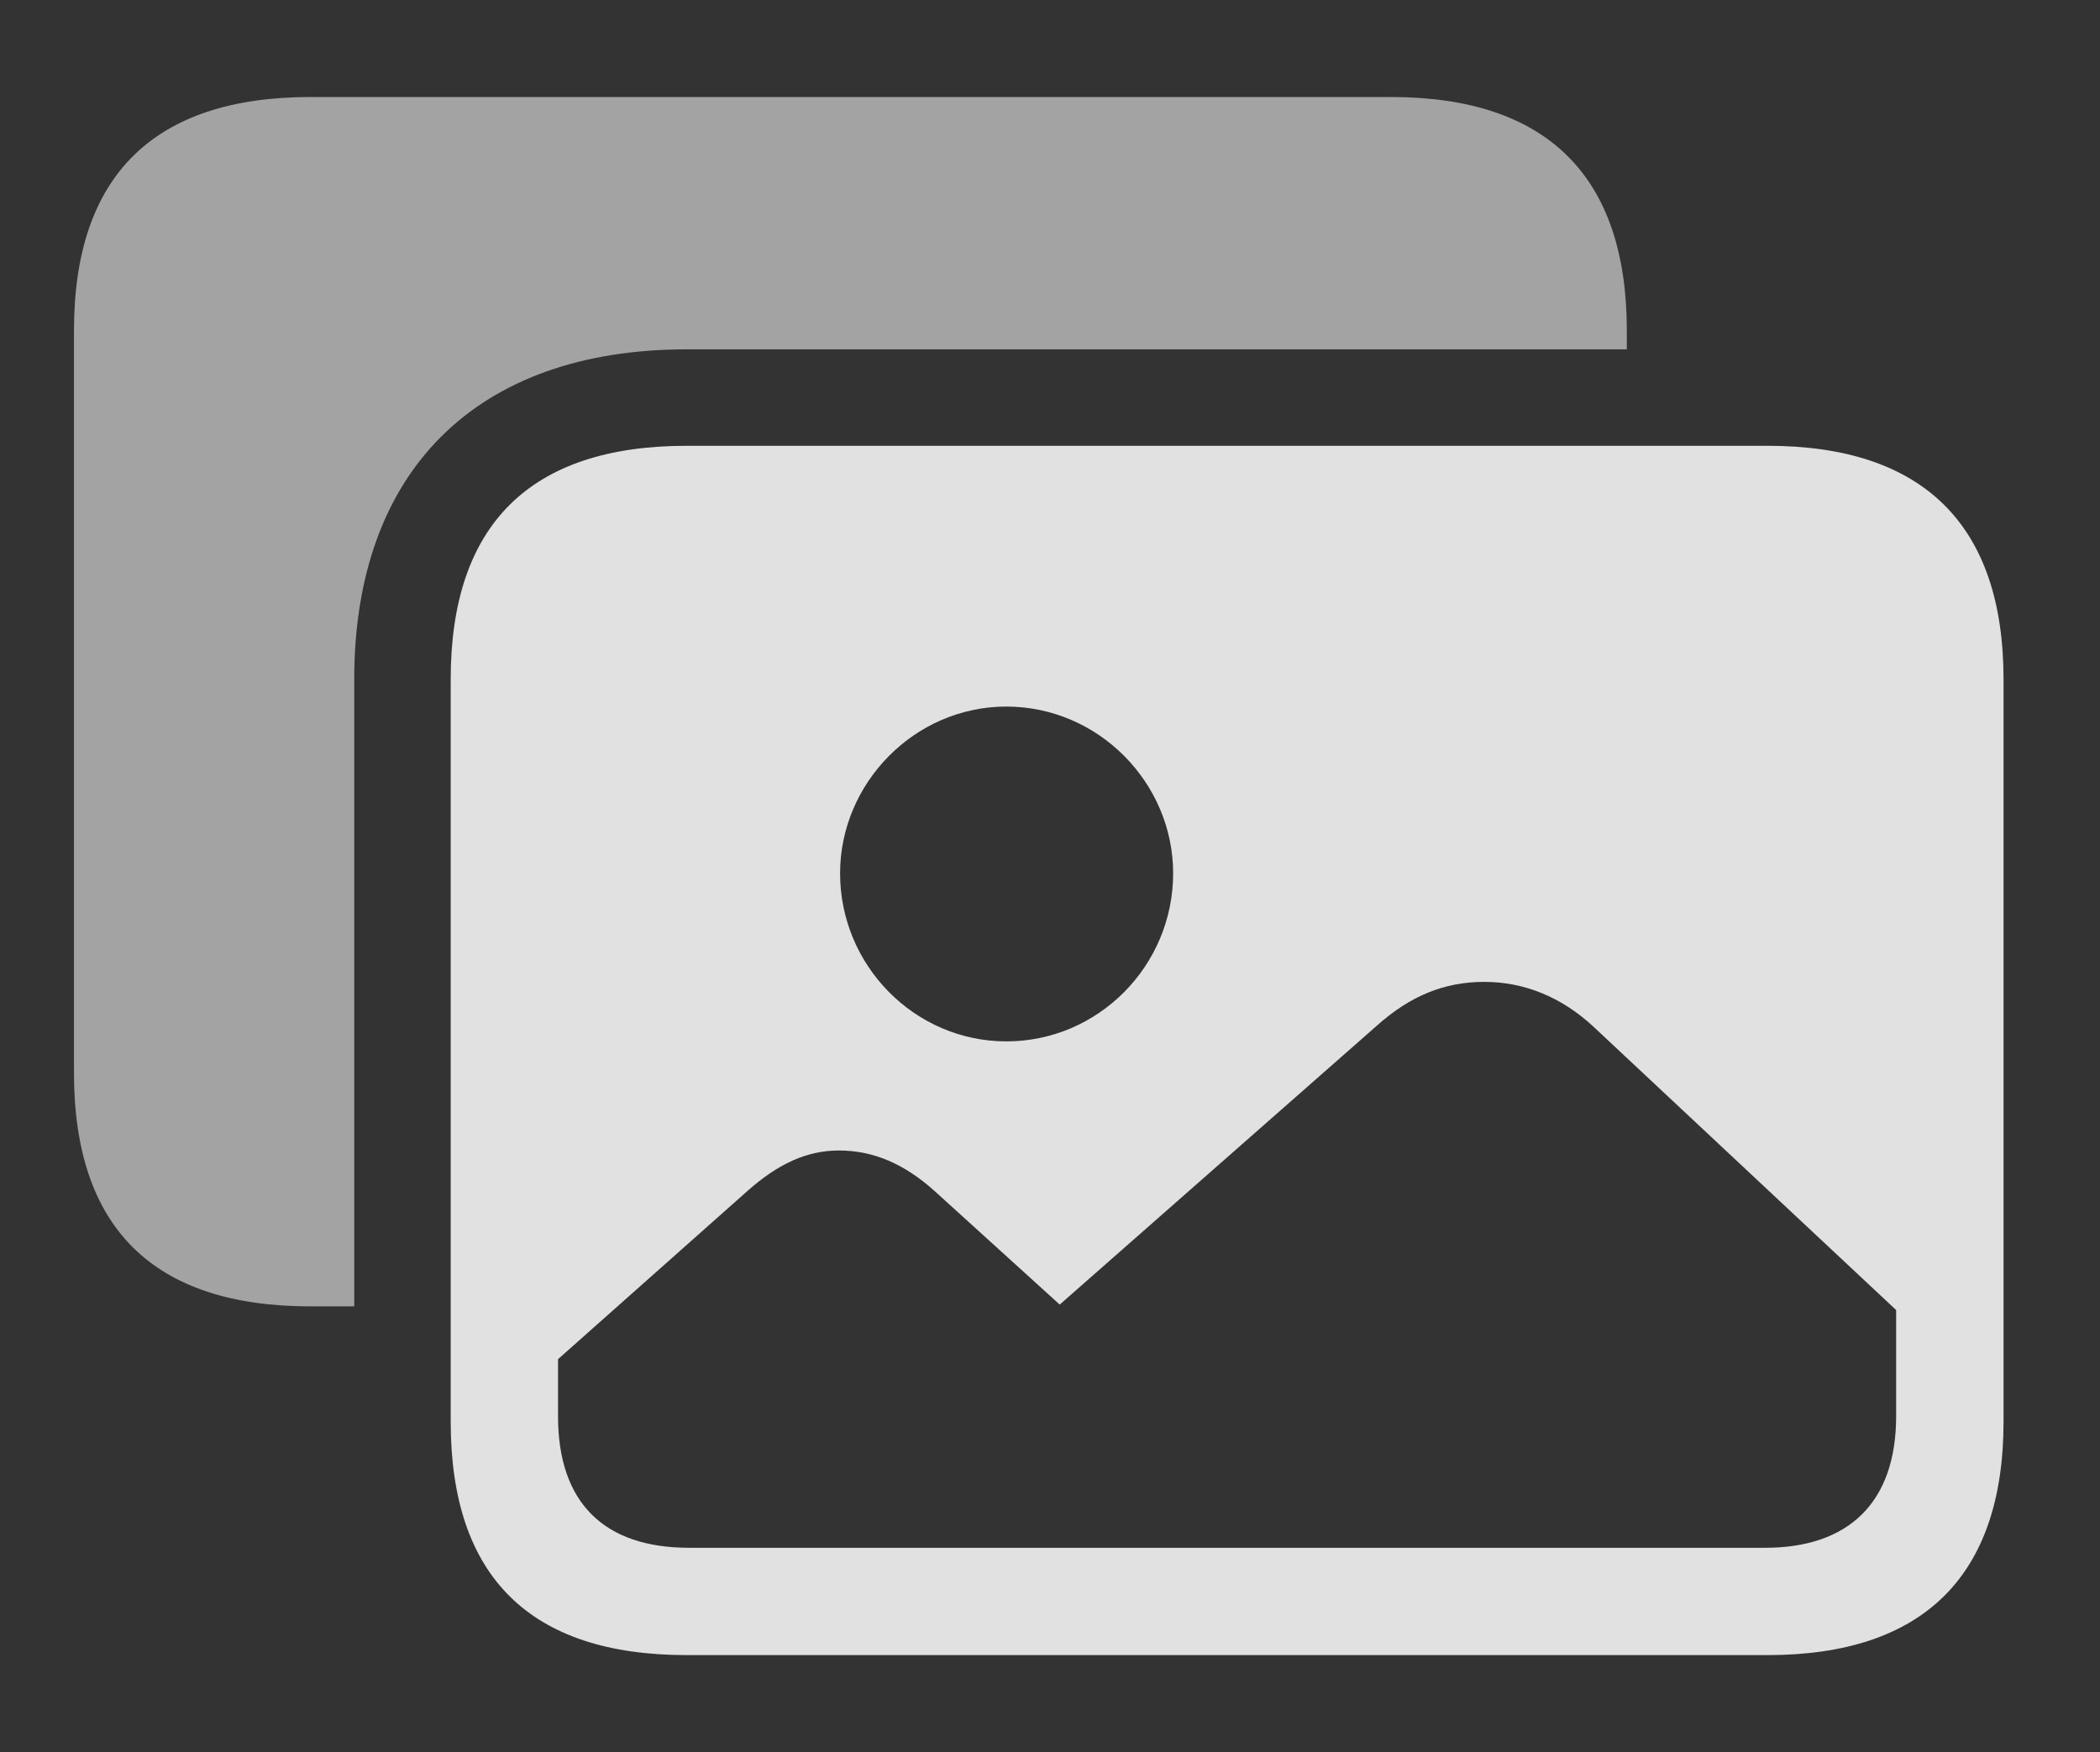 <?xml version="1.0" encoding="UTF-8"?>
<!--Generator: Apple Native CoreSVG 232.5-->
<!DOCTYPE svg
PUBLIC "-//W3C//DTD SVG 1.1//EN"
       "http://www.w3.org/Graphics/SVG/1.1/DTD/svg11.dtd">
<svg version="1.1" xmlns="http://www.w3.org/2000/svg" xmlns:xlink="http://www.w3.org/1999/xlink" width="33.809" height="28.213">
 <rect width="100%" height="100%" fill="#333333" stroke="none"/>
 <g>
  <rect height="28.213" opacity="0" width="33.809" x="0" y="0"/>
  <path d="M26.191 5.322L26.191 5.625L11.055 5.625C7.676 5.625 5.703 7.578 5.703 10.938L5.703 21.035L5 21.035C2.471 21.035 1.191 19.775 1.191 17.275L1.191 5.322C1.191 2.832 2.471 1.562 5 1.562L22.393 1.562C24.912 1.562 26.191 2.842 26.191 5.322Z" fill="#ffffff" fill-opacity="0.55"/>
  <path d="M32.256 10.938L32.256 22.891C32.256 25.371 30.967 26.65 28.457 26.65L11.055 26.65C8.535 26.65 7.256 25.391 7.256 22.891L7.256 10.938C7.256 8.447 8.535 7.178 11.055 7.178L28.457 7.178C30.967 7.178 32.256 8.457 32.256 10.938ZM22.168 16.514L17.061 21.006L15.049 19.18C14.56 18.74 14.062 18.525 13.506 18.525C12.988 18.525 12.529 18.74 12.041 19.17L8.984 21.885L8.984 22.803C8.984 24.199 9.727 24.922 11.094 24.922L28.418 24.922C29.756 24.922 30.527 24.199 30.527 22.803L30.527 21.094L25.645 16.523C25.137 16.055 24.541 15.81 23.896 15.81C23.252 15.81 22.705 16.035 22.168 16.514ZM13.525 14.062C13.525 15.547 14.727 16.768 16.201 16.768C17.686 16.768 18.887 15.547 18.887 14.062C18.887 12.607 17.686 11.377 16.201 11.377C14.727 11.377 13.525 12.607 13.525 14.062Z" fill="#ffffff" fill-opacity="0.85"/>
 </g>
</svg>
